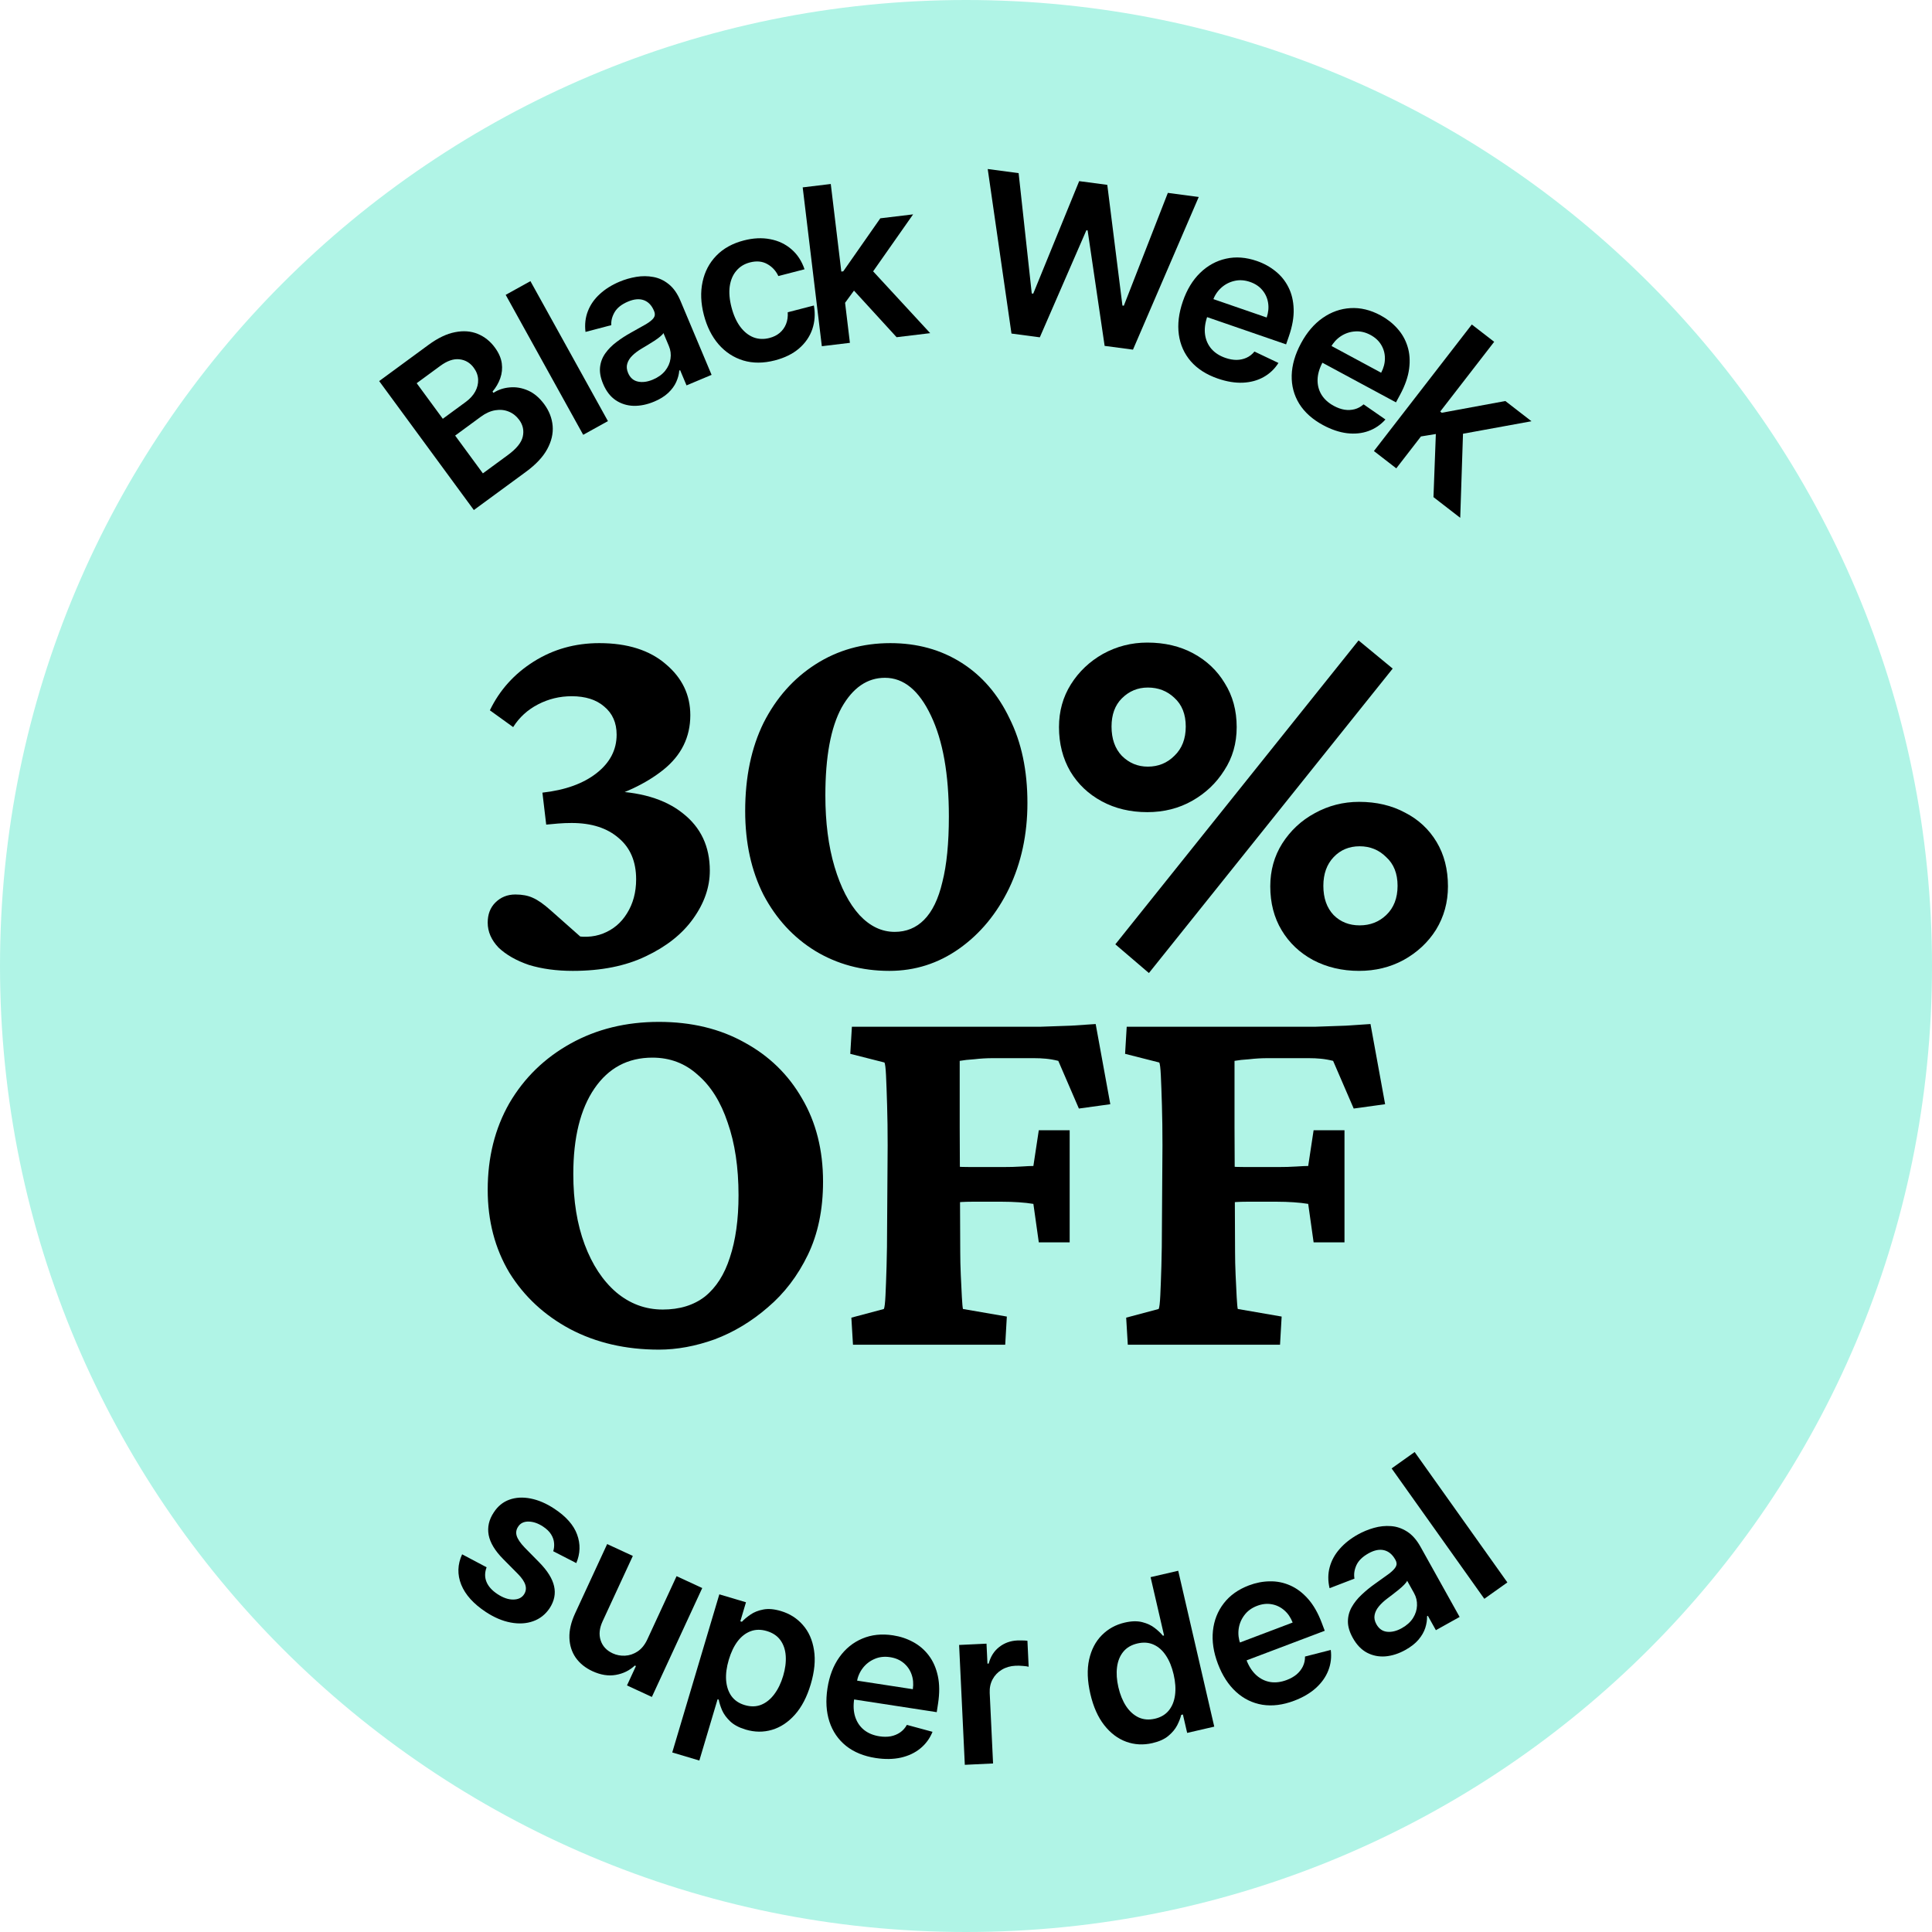 <svg fill="none" height="642" viewBox="0 0 642 642" width="642" xmlns="http://www.w3.org/2000/svg"><path d="m642 321c0 177.283-143.717 321-321 321s-321-143.717-321-321 143.717-321 321-321 321 143.717 321 321z" fill="#b0f4e6"/><g fill="#000"><path d="m374.765 446.855-.54-9.001 10.801-2.88c.24-.48.42-1.98.54-4.501.12-2.52.24-5.76.36-9.721.12-4.08.18-8.52.18-13.321l.18-26.822c0-4.921-.06-9.361-.18-13.321-.12-4.081-.24-7.381-.36-9.901-.12-2.521-.3-3.961-.54-4.321l-11.341-2.88.54-9.001h53.645 9.001c3.48-.12 6.901-.24 10.261-.36 3.36-.24 6.06-.42 8.101-.54l4.86 26.643-10.441 1.44-6.841-15.842c-1.44-.36-2.82-.6-4.14-.72-1.2-.12-2.52-.18-3.96-.18h-13.681c-2.041 0-4.081.12-6.121.36-1.92.12-3.54.3-4.86.54v2.16 3.241 6.12 10.441l.18 41.584c0 2.28.06 4.8.18 7.561.12 2.76.24 5.22.36 7.38.12 2.161.24 3.481.36 3.961l14.581 2.52-.54 9.361zm61.746-34.023-1.8-12.781c-1.44-.24-3.061-.42-4.861-.54-1.8-.121-3.6-.181-5.4-.181h-10.261c-2.28 0-4.321.12-6.121.361-1.68.12-3.18.24-4.5.36v-12.782c1.32.12 2.88.24 4.68.36 1.801.12 3.781.18 5.941.18h10.261c2.4 0 4.5-.06 6.3-.18 1.801-.12 3.121-.18 3.961-.18l1.8-11.881h10.261v37.264z"/><path d="m283.445 446.855-.54-9.001 10.801-2.88c.24-.48.42-1.98.54-4.501.12-2.52.24-5.76.36-9.721.12-4.08.18-8.52.18-13.321l.18-26.822c0-4.921-.06-9.361-.18-13.321-.12-4.081-.24-7.381-.36-9.901-.12-2.521-.3-3.961-.54-4.321l-11.341-2.88.54-9.001h53.645 9.001c3.48-.12 6.9-.24 10.261-.36 3.36-.24 6.06-.42 8.1-.54l4.861 26.643-10.441 1.44-6.841-15.842c-1.44-.36-2.82-.6-4.14-.72-1.2-.12-2.52-.18-3.961-.18h-13.681c-2.04 0-4.08.12-6.12.36-1.921.12-3.541.3-4.861.54v2.16 3.241 6.12 10.441l.18 41.584c0 2.28.06 4.8.18 7.561.12 2.76.24 5.22.36 7.38.12 2.161.24 3.481.36 3.961l14.582 2.52-.54 9.361zm61.746-34.023-1.801-12.781c-1.44-.24-3.06-.42-4.86-.54-1.8-.121-3.6-.181-5.401-.181h-10.26c-2.281 0-4.321.12-6.121.361-1.68.12-3.18.24-4.5.36v-12.782c1.32.12 2.88.24 4.68.36s3.78.18 5.941.18h10.26c2.401 0 4.501-.06 6.301-.18s3.12-.18 3.96-.18l1.801-11.881h10.26v37.264z"/><path d="m218.95 448.48c-11.041 0-20.882-2.28-29.523-6.84-8.521-4.561-15.241-10.801-20.162-18.722-4.8-8.041-7.201-17.222-7.201-27.543 0-10.801 2.401-20.401 7.201-28.802 4.921-8.401 11.701-15.002 20.342-19.802s18.422-7.201 29.343-7.201c10.801 0 20.281 2.281 28.442 6.841 8.161 4.44 14.521 10.621 19.082 18.542 4.68 7.92 7.021 17.161 7.021 27.722 0 9.241-1.681 17.342-5.041 24.302-3.36 6.961-7.801 12.781-13.321 17.462-5.401 4.68-11.281 8.221-17.642 10.621-6.36 2.28-12.541 3.42-18.541 3.42zm1.26-13.321c5.64 0 10.321-1.44 14.041-4.32 3.72-3.001 6.481-7.321 8.281-12.962 1.92-5.76 2.88-12.661 2.88-20.701 0-9.241-1.2-17.282-3.6-24.123-2.281-6.84-5.581-12.121-9.901-15.841-4.201-3.84-9.241-5.761-15.122-5.761-8.16 0-14.581 3.421-19.261 10.261-4.681 6.841-7.021 16.322-7.021 28.443 0 8.881 1.26 16.681 3.78 23.402 2.521 6.721 6.001 12.001 10.441 15.841 4.561 3.841 9.721 5.761 15.482 5.761z"/><path d="m381.783 323.339-11.161-9.541 80.827-100.989 11.341 9.36zm-.54-53.465c-5.64 0-10.681-1.2-15.121-3.601-4.441-2.4-7.921-5.7-10.441-9.9-2.52-4.321-3.781-9.241-3.781-14.762 0-5.28 1.321-10.021 3.961-14.221s6.18-7.561 10.621-10.081c4.56-2.52 9.481-3.78 14.761-3.78 5.761 0 10.861 1.2 15.301 3.6 4.441 2.4 7.921 5.7 10.441 9.901 2.641 4.2 3.961 9.061 3.961 14.581 0 5.401-1.38 10.201-4.141 14.401-2.64 4.201-6.18 7.561-10.621 10.081-4.44 2.521-9.42 3.781-14.941 3.781zm.18-15.122c3.48 0 6.421-1.2 8.821-3.6 2.52-2.4 3.78-5.64 3.78-9.721 0-4.08-1.26-7.26-3.78-9.541-2.4-2.28-5.341-3.42-8.821-3.42-3.36 0-6.241 1.2-8.641 3.6-2.28 2.281-3.42 5.401-3.42 9.361 0 4.081 1.14 7.321 3.42 9.721 2.4 2.4 5.281 3.6 8.641 3.6zm70.206 67.867c-5.64 0-10.741-1.201-15.301-3.601-4.44-2.4-7.921-5.7-10.441-9.901-2.52-4.2-3.78-9.061-3.78-14.581 0-5.281 1.32-10.021 3.96-14.221 2.76-4.321 6.361-7.681 10.801-10.081 4.56-2.52 9.481-3.781 14.761-3.781 5.761 0 10.861 1.201 15.302 3.601 4.44 2.28 7.92 5.52 10.441 9.721 2.52 4.2 3.78 9.12 3.78 14.761 0 5.28-1.32 10.081-3.96 14.401-2.641 4.201-6.241 7.561-10.801 10.081-4.441 2.4-9.361 3.601-14.762 3.601zm.18-15.122c3.481 0 6.421-1.14 8.821-3.42 2.52-2.4 3.781-5.641 3.781-9.721s-1.261-7.261-3.781-9.541c-2.4-2.4-5.34-3.6-8.821-3.6-3.48 0-6.36 1.2-8.64 3.6-2.281 2.4-3.421 5.581-3.421 9.541 0 4.08 1.14 7.321 3.421 9.721 2.28 2.28 5.16 3.42 8.64 3.42z"/><path d="m295.507 322.621c-9.12 0-17.341-2.22-24.662-6.661-7.201-4.44-12.901-10.621-17.101-18.542-4.081-8.04-6.121-17.341-6.121-27.902 0-11.281 2.04-21.062 6.121-29.343 4.2-8.28 9.96-14.761 17.281-19.441 7.321-4.681 15.602-7.021 24.842-7.021 8.881 0 16.742 2.16 23.583 6.481 6.84 4.32 12.181 10.5 16.021 18.541 3.96 7.921 5.941 17.282 5.941 28.083 0 10.441-2.041 19.922-6.121 28.442-4.08 8.401-9.601 15.062-16.562 19.982-6.96 4.921-14.701 7.381-23.222 7.381zm1.801-12.961c3.84 0 7.08-1.321 9.72-3.961 2.761-2.76 4.801-6.96 6.121-12.601 1.44-5.64 2.16-12.901 2.16-21.782 0-14.041-1.98-25.202-5.94-33.483-3.961-8.401-9.061-12.601-15.302-12.601-5.88 0-10.681 3.3-14.401 9.901-3.6 6.6-5.401 16.321-5.401 29.163 0 9 1.021 16.921 3.061 23.762 2.04 6.84 4.8 12.181 8.28 16.021 3.481 3.72 7.381 5.581 11.702 5.581z"/><path d="m197.708 266.456 3.78-3.601c10.921.12 19.382 2.581 25.382 7.381 6.001 4.68 9.001 11.041 9.001 19.082 0 5.52-1.86 10.861-5.58 16.021-3.601 5.041-8.821 9.181-15.662 12.421-6.72 3.241-14.821 4.861-24.302 4.861-5.4 0-10.261-.66-14.581-1.98-4.201-1.441-7.561-3.361-10.081-5.761-2.4-2.52-3.601-5.28-3.601-8.281 0-2.76.841-4.98 2.521-6.66 1.8-1.8 4.02-2.701 6.66-2.701 2.28 0 4.201.361 5.761 1.081 1.68.72 3.66 2.1 5.94 4.14l12.601 11.161-6.48-3.06c4.2 1.08 7.981.96 11.341-.36s6-3.541 7.921-6.661c2.04-3.24 3.06-7.021 3.06-11.341 0-5.881-1.92-10.441-5.761-13.681-3.84-3.361-9.06-5.041-15.661-5.041-1.56 0-3.06.06-4.5.18-1.441.12-2.761.24-3.961.36l-1.26-10.621c7.561-.84 13.561-3 18.002-6.48 4.44-3.48 6.66-7.741 6.66-12.781 0-3.961-1.38-7.081-4.14-9.361-2.64-2.28-6.241-3.42-10.801-3.42-3.96 0-7.681.9-11.161 2.7s-6.241 4.32-8.281 7.56l-7.74-5.58c3.24-6.721 8.1-12.121 14.581-16.202 6.48-4.08 13.741-6.12 21.782-6.12 9.361 0 16.741 2.34 22.142 7.021 5.4 4.56 8.101 10.2 8.101 16.921 0 7.321-3.001 13.381-9.001 18.182-5.881 4.68-13.441 8.22-22.682 10.621z"/><path d="m191.503 519.409-7.666-3.936c.274-.856.368-1.768.282-2.737-.072-.96-.398-1.911-.979-2.854-.581-.942-1.478-1.814-2.691-2.614-1.633-1.077-3.238-1.628-4.818-1.654-1.565-.016-2.711.544-3.44 1.68-.653.959-.818 1.979-.496 3.062.337 1.093 1.221 2.392 2.654 3.897l4.877 4.958c2.702 2.756 4.333 5.376 4.892 7.859.574 2.493.082 4.936-1.476 7.33-1.396 2.085-3.229 3.529-5.5 4.332-2.247.798-4.735.94-7.464.426-2.729-.515-5.48-1.686-8.254-3.516-4.074-2.687-6.791-5.702-8.152-9.045-1.351-3.358-1.255-6.726.289-10.103l8.135 4.308c-.644 1.731-.655 3.351-.034 4.86.622 1.509 1.836 2.859 3.642 4.05 1.864 1.229 3.611 1.832 5.243 1.81 1.646-.013 2.841-.583 3.584-1.71.629-.953.78-1.983.453-3.091-.313-1.097-1.125-2.317-2.437-3.659l-4.892-4.937c-2.754-2.77-4.378-5.447-4.871-8.032-.483-2.599.083-5.107 1.698-7.525 1.339-2.061 3.067-3.471 5.185-4.23 2.141-.764 4.495-.891 7.061-.381 2.589.506 5.213 1.635 7.871 3.388 3.901 2.573 6.423 5.428 7.566 8.566 1.158 3.148 1.071 6.314-.262 9.498z"/><path d="m215.127 544.727 9.698-20.969 8.529 3.945-16.738 36.189-8.27-3.825 2.975-6.432-.377-.174c-1.754 1.648-3.863 2.684-6.328 3.107-2.449.431-5.032.018-7.75-1.239-2.371-1.097-4.225-2.593-5.56-4.488-1.312-1.903-2.01-4.104-2.094-6.603-.077-2.514.553-5.216 1.89-8.106l10.658-23.042 8.529 3.945-10.048 21.722c-1.06 2.294-1.275 4.406-.643 6.338s1.969 3.37 4.01 4.315c1.257.581 2.616.838 4.077.77 1.462-.068 2.849-.532 4.162-1.393 1.337-.869 2.43-2.222 3.28-4.06z"/><path d="m223.388 582.339 15.645-52.545 8.857 2.638-1.881 6.319.522.156c.741-.791 1.69-1.583 2.847-2.376 1.162-.809 2.576-1.373 4.241-1.689 1.67-.334 3.625-.167 5.864.5 2.952.879 5.389 2.426 7.312 4.642 1.944 2.204 3.175 4.981 3.694 8.332.541 3.338.179 7.131-1.085 11.377-1.25 4.196-3 7.557-5.251 10.083-2.25 2.526-4.791 4.207-7.623 5.043-2.831.836-5.747.808-8.749-.086-2.19-.652-3.897-1.558-5.123-2.717-1.225-1.16-2.125-2.385-2.698-3.675-.551-1.301-.929-2.488-1.133-3.56l-.373-.111-6.06 20.351zm18.788-30.808c-.736 2.472-1.032 4.74-.888 6.805.16 2.07.747 3.825 1.763 5.265 1.037 1.428 2.51 2.426 4.417 2.994 1.99.593 3.815.559 5.475-.103 1.664-.678 3.113-1.844 4.346-3.5 1.255-1.666 2.238-3.694 2.949-6.082.706-2.372.994-4.58.862-6.623-.132-2.044-.714-3.788-1.746-5.233-1.033-1.445-2.552-2.466-4.559-3.064-1.924-.573-3.709-.553-5.353.058-1.645.612-3.087 1.726-4.327 3.343-1.223 1.622-2.203 3.669-2.939 6.14z"/><path d="m290.996 584.188c-3.952-.607-7.238-1.952-9.859-4.036-2.602-2.098-4.44-4.779-5.514-8.043-1.072-3.281-1.291-6.983-.657-11.105.622-4.054 1.939-7.494 3.949-10.319 2.029-2.84 4.569-4.901 7.62-6.183 3.054-1.299 6.462-1.66 10.225-1.081 2.429.373 4.661 1.118 6.695 2.236 2.054 1.104 3.786 2.596 5.196 4.475 1.426 1.883 2.425 4.155 2.997 6.817.574 2.644.596 5.694.065 9.149l-.438 2.848-32.303-4.963.962-6.26 23.4 3.595c.256-1.782.114-3.423-.425-4.924-.538-1.518-1.42-2.783-2.648-3.795-1.21-1.009-2.705-1.65-4.484-1.923-1.899-.292-3.637-.086-5.216.617-1.576.685-2.881 1.711-3.913 3.075-1.013 1.35-1.663 2.905-1.951 4.664l-.84 5.465c-.352 2.292-.235 4.324.351 6.094.588 1.754 1.568 3.183 2.939 4.287 1.374 1.086 3.07 1.784 5.089 2.094 1.351.208 2.603.208 3.755 0 1.155-.225 2.193-.653 3.112-1.282.92-.629 1.67-1.468 2.252-2.516l8.522 2.307c-.899 2.208-2.25 4.049-4.053 5.523-1.782 1.459-3.934 2.477-6.457 3.052-2.519.559-5.31.603-8.371.132z"/><path d="m320.607 586.445-1.894-39.828 9.101-.432.315 6.637.415-.019c.617-2.334 1.777-4.165 3.481-5.493 1.721-1.347 3.722-2.074 6.004-2.183.518-.025 1.099-.026 1.741-.005.658.004 1.206.038 1.642.104l.41 8.634c-.404-.119-1.04-.21-1.91-.273-.852-.08-1.676-.102-2.472-.064-1.711.081-3.232.526-4.562 1.335-1.314.79-2.329 1.851-3.045 3.185-.716 1.333-1.034 2.847-.954 4.541l1.114 23.414z"/><path d="m382.965 579.226c-3.052.706-5.965.554-8.739-.457-2.773-1.01-5.205-2.846-7.294-5.507-2.09-2.661-3.628-6.124-4.614-10.39-.998-4.316-1.132-8.122-.402-11.417.743-3.315 2.153-6.013 4.23-8.092 2.073-2.095 4.602-3.488 7.586-4.178 2.276-.527 4.238-.572 5.884-.135 1.642.419 3.018 1.069 4.127 1.949 1.106.864 2.004 1.713 2.694 2.548l.38-.088-4.48-19.373 9.181-2.123 11.977 51.797-9.004 2.082-1.415-6.121-.556.129c-.254 1.053-.705 2.214-1.353 3.483-.652 1.252-1.626 2.419-2.921 3.5s-3.056 1.879-5.281 2.393zm.817-8.102c1.939-.448 3.471-1.353 4.595-2.714 1.12-1.378 1.815-3.093 2.087-5.145.271-2.053.117-4.335-.464-6.847s-1.44-4.614-2.577-6.305c-1.12-1.695-2.482-2.898-4.086-3.611-1.586-.717-3.366-.847-5.339-.391-2.04.472-3.62 1.397-4.74 2.775s-1.81 3.083-2.068 5.114c-.259 2.032-.109 4.253.448 6.664.562 2.428 1.409 4.514 2.54 6.26 1.145 1.725 2.527 2.977 4.146 3.757 1.632.759 3.452.907 5.458.443z"/><path d="m430.057 565.15c-3.739 1.416-7.261 1.861-10.569 1.337-3.297-.547-6.216-1.977-8.757-4.29-2.548-2.329-4.56-5.444-6.036-9.345-1.453-3.835-1.999-7.477-1.639-10.926.37-3.471 1.567-6.515 3.593-9.132 2.019-2.633 4.809-4.624 8.369-5.972 2.299-.87 4.608-1.319 6.929-1.347 2.331-.05 4.573.397 6.725 1.34 2.168.937 4.156 2.424 5.963 4.46 1.801 2.019 3.32 4.664 4.558 7.933l1.02 2.695-30.564 11.572-2.243-5.924 22.141-8.382c-.654-1.677-1.585-3.036-2.793-4.078-1.215-1.057-2.605-1.724-4.172-2.001-1.55-.283-3.167-.105-4.85.532-1.797.68-3.209 1.714-4.238 3.103-1.035 1.373-1.666 2.907-1.893 4.603-.218 1.674-.019 3.347.596 5.02l1.957 5.171c.822 2.169 1.923 3.88 3.304 5.133 1.375 1.238 2.931 1.999 4.668 2.286 1.731.27 3.551.043 5.46-.68 1.279-.484 2.369-1.1 3.27-1.848.895-.765 1.588-1.647 2.079-2.647s.731-2.1.722-3.299l8.554-2.184c.304 2.365.033 4.632-.811 6.802-.833 2.148-2.207 4.092-4.119 5.834-1.919 1.726-4.327 3.137-7.224 4.234z"/><path d="m467.032 548.263c-2.207 1.23-4.414 1.945-6.621 2.145-2.2.176-4.248-.228-6.143-1.213-1.881-.992-3.457-2.63-4.729-4.912-1.095-1.965-1.638-3.793-1.629-5.482.01-1.689.427-3.269 1.252-4.739s1.914-2.84 3.267-4.109c1.36-1.293 2.836-2.502 4.428-3.627 1.923-1.349 3.473-2.46 4.65-3.334 1.168-.889 1.939-1.675 2.311-2.358.379-.707.349-1.453-.089-2.239l-.075-.136c-.952-1.708-2.196-2.749-3.731-3.121-1.535-.373-3.255-.029-5.16 1.033-2.01 1.12-3.361 2.447-4.051 3.981-.676 1.526-.885 2.999-.627 4.421l-8.271 3.183c-.575-2.454-.563-4.778.036-6.974.59-2.211 1.693-4.232 3.308-6.063 1.606-1.846 3.626-3.448 6.059-4.804 1.678-.935 3.458-1.67 5.34-2.203 1.882-.534 3.763-.731 5.644-.59 1.873.125 3.655.727 5.346 1.805 1.705 1.071 3.203 2.762 4.492 5.075l12.99 23.31-7.89 4.397-2.667-4.784-.272.152c.04 1.245-.157 2.544-.592 3.896-.429 1.328-1.18 2.629-2.254 3.901-1.067 1.248-2.508 2.378-4.322 3.389zm-1.23-7.219c1.648-.919 2.895-2.04 3.742-3.364.839-1.339 1.28-2.734 1.323-4.184.059-1.459-.27-2.831-.986-4.116l-2.287-4.104c-.139.354-.468.795-.987 1.322-.504.518-1.095 1.056-1.775 1.614-.68.557-1.361 1.095-2.043 1.613-.682.519-1.274.968-1.776 1.347-1.131.848-2.076 1.731-2.833 2.648-.756.917-1.225 1.872-1.405 2.864-.189.977.012 1.994.601 3.052.843 1.512 2.031 2.346 3.564 2.502s3.154-.242 4.862-1.194z"/><path d="m470.09 482.508 30.805 43.328-7.658 5.445-30.805-43.328z"/><path d="m157.461 169.487-31.461-42.854 16.405-12.044c3.097-2.273 6.029-3.675 8.797-4.204 2.771-.553 5.28-.366 7.528.56 2.261.916 4.17 2.435 5.727 4.555 1.28 1.744 2.041 3.482 2.283 5.215.231 1.72.064 3.378-.503 4.974-.567 1.597-1.425 3.075-2.574 4.434l.307.419c1.582-1.033 3.383-1.636 5.403-1.809 2.023-.197 4.045.143 6.064 1.022 2.019.88 3.828 2.407 5.426 4.583 1.628 2.218 2.555 4.608 2.782 7.168.216 2.546-.383 5.122-1.798 7.728s-3.761 5.112-7.039 7.518zm3.001-12.186 8.349-6.129c2.818-2.069 4.453-4.096 4.906-6.082.457-2.009.061-3.865-1.189-5.567-.932-1.27-2.085-2.183-3.461-2.741-1.385-.571-2.872-.725-4.46-.461-1.598.251-3.2.965-4.804 2.142l-8.558 6.283zm-13.319-18.142 7.68-5.637c1.339-.984 2.366-2.114 3.082-3.39.706-1.291 1.032-2.615.981-3.973-.049-1.381-.534-2.7-1.455-3.955-1.219-1.66-2.809-2.597-4.769-2.811-1.946-.224-4.063.503-6.351 2.183l-7.847 5.761z"/><path d="m176.26 93.424 25.754 46.509-8.221 4.552-25.754-46.508z"/><path d="m217.364 133.459c-2.329.979-4.601 1.446-6.816 1.401-2.206-.068-4.197-.695-5.973-1.882-1.759-1.194-3.146-2.995-4.158-5.404-.872-2.074-1.21-3.95-1.014-5.628.195-1.678.784-3.202 1.766-4.573.982-1.37 2.216-2.611 3.701-3.723 1.494-1.135 3.094-2.174 4.8-3.117 2.06-1.128 3.723-2.062 4.989-2.801 1.26-.755 2.112-1.451 2.558-2.089.454-.66.507-1.405.158-2.235l-.06-.143c-.758-1.803-1.879-2.974-3.364-3.514s-3.232-.387-5.242.458c-2.122.892-3.61 2.062-4.466 3.511-.839 1.441-1.209 2.883-1.11 4.324l-8.572 2.252c-.3-2.502-.032-4.811.805-6.928.831-2.132 2.149-4.019 3.956-5.661 1.8-1.658 3.984-3.026 6.553-4.106 1.77-.744 3.62-1.278 5.55-1.601 1.929-.323 3.821-.311 5.675.036 1.847.331 3.552 1.126 5.113 2.384 1.578 1.252 2.879 3.098 3.905 5.539l10.342 24.6-8.328 3.501-2.123-5.049-.287.121c-.097 1.242-.436 2.511-1.018 3.807-.572 1.273-1.463 2.482-2.67 3.628-1.199 1.124-2.755 2.088-4.67 2.893zm-.426-7.311c1.739-.731 3.102-1.708 4.09-2.931.981-1.238 1.573-2.576 1.777-4.013.219-1.444.043-2.843-.527-4.2l-1.821-4.331c-.177.338-.552.739-1.126 1.206-.558.459-1.205.929-1.943 1.408-.737.479-1.473.938-2.208 1.378-.734.441-1.372.822-1.913 1.143-1.218.718-2.254 1.492-3.108 2.32-.853.828-1.424 1.725-1.712 2.691-.296.95-.209 1.983.261 3.1.671 1.596 1.759 2.555 3.266 2.879 1.506.324 3.161.107 4.964-.65z"/><path d="m257.532 119.746c-3.853.997-7.381 1.007-10.583.031-3.186-.981-5.91-2.77-8.173-5.366-2.25-2.618-3.881-5.878-4.891-9.782-1.015-3.92-1.156-7.575-.424-10.964.727-3.406 2.247-6.302 4.561-8.689 2.327-2.408 5.375-4.099 9.144-5.075 3.133-.811 6.056-.951 8.767-.419 2.725.51 5.078 1.626 7.061 3.348 1.978 1.705 3.428 3.921 4.349 6.65l-8.695 2.251c-.833-1.769-2.072-3.102-3.717-3.999-1.632-.918-3.545-1.093-5.74-.525-1.859.481-3.363 1.407-4.51 2.776-1.151 1.353-1.88 3.061-2.186 5.124-.29 2.059-.098 4.387.574 6.984.681 2.63 1.651 4.792 2.912 6.486 1.256 1.677 2.712 2.846 4.367 3.508 1.667.641 3.448.717 5.341.227 1.34-.347 2.473-.909 3.398-1.684.938-.797 1.642-1.775 2.111-2.933.468-1.158.657-2.467.565-3.927l8.695-2.25c.489 2.787.312 5.416-.533 7.887-.848 2.454-2.316 4.586-4.404 6.395-2.093 1.793-4.755 3.108-7.989 3.945z"/><path d="m280.102 101.6-1.383-11.259 1.495-.18 12.31-17.616 10.902-1.313-15.152 21.592-1.933.233zm-7.008 13.447-6.36-52.781 9.33-1.124 6.359 52.782zm24.844-2.994-15.056-16.462 5.496-7.33 20.719 22.447z"/><path d="m336.112 110.84-7.895-54.672 10.268 1.36 4.367 39.987.489.065 15.267-37.387 9.342 1.237 5.033 40.102.463.061 14.628-37.498 10.267 1.36-21.853 50.733-9.418-1.247-5.654-38.377-.412-.054-15.474 35.579z"/><path d="m404.691 125.805c-3.779-1.304-6.772-3.215-8.979-5.733-2.184-2.53-3.514-5.496-3.987-8.9-.468-3.419-.022-7.101 1.338-11.044 1.337-3.877 3.247-7.026 5.729-9.446 2.505-2.431 5.372-4.005 8.603-4.721 3.237-.733 6.655-.478 10.254.763 2.323.801 4.386 1.934 6.187 3.397 1.824 1.453 3.261 3.23 4.312 5.332 1.067 2.107 1.644 4.521 1.731 7.242.092 2.704-.431 5.709-1.571 9.013l-.94 2.724-30.895-10.656 2.065-5.988 22.38 7.72c.571-1.707.725-3.348.462-4.921-.257-1.59-.9-2.992-1.927-4.207-1.011-1.209-2.367-2.107-4.068-2.694-1.816-.626-3.564-.735-5.243-.325-1.673.393-3.139 1.169-4.399 2.327-1.238 1.147-2.156 2.561-2.753 4.24l-1.803 5.227c-.756 2.192-1.004 4.212-.744 6.059.265 1.83.974 3.411 2.126 4.742 1.157 1.315 2.701 2.305 4.632 2.971 1.292.446 2.524.669 3.695.67 1.177-.015 2.274-.25 3.291-.704 1.017-.455 1.906-1.146 2.665-2.074l7.973 3.793c-1.28 2.012-2.938 3.582-4.975 4.71-2.014 1.117-4.314 1.734-6.898 1.849-2.579.099-5.332-.356-8.261-1.366z"/><path d="m439.666 141.273c-3.519-1.896-6.165-4.265-7.936-7.106-1.748-2.849-2.582-5.991-2.5-9.426.09-3.451 1.124-7.012 3.102-10.683 1.945-3.611 4.338-6.411 7.178-8.399 2.864-1.996 5.948-3.086 9.252-3.272 3.313-.201 6.645.602 9.997 2.408 2.163 1.165 4.016 2.615 5.558 4.35 1.565 1.728 2.697 3.714 3.395 5.958.714 2.251.893 4.727.54 7.426-.345 2.684-1.347 5.565-3.005 8.642l-1.366 2.537-28.772-15.501 3.004-5.576 20.842 11.229c.838-1.593 1.255-3.187 1.249-4.782.003-1.611-.405-3.098-1.223-4.462-.802-1.357-1.996-2.462-3.58-3.315-1.691-.911-3.398-1.3-5.121-1.167-1.715.118-3.288.647-4.718 1.586-1.406.933-2.54 2.18-3.401 3.741l-2.622 4.868c-1.1 2.041-1.671 3.994-1.712 5.859-.033 1.85.411 3.524 1.333 5.023.93 1.484 2.294 2.711 4.092 3.679 1.204.649 2.383 1.068 3.539 1.258 1.164.175 2.284.12 3.362-.164 1.077-.285 2.065-.824 2.964-1.617l7.257 5.03c-1.588 1.779-3.477 3.06-5.669 3.845-2.169.778-4.538 1.015-7.107.712-2.561-.318-5.205-1.212-7.932-2.681z"/><path d="m470.98 145.225 6.921-8.988 1.191.922 21.134-3.899 8.684 6.719-25.949 4.735-1.54-1.191zm-14.432 4.654 32.532-42.047 7.432 5.75-32.532 42.047zm19.792 15.313.838-22.293 9.06-1.36-1.008 30.531z"/></g></svg>